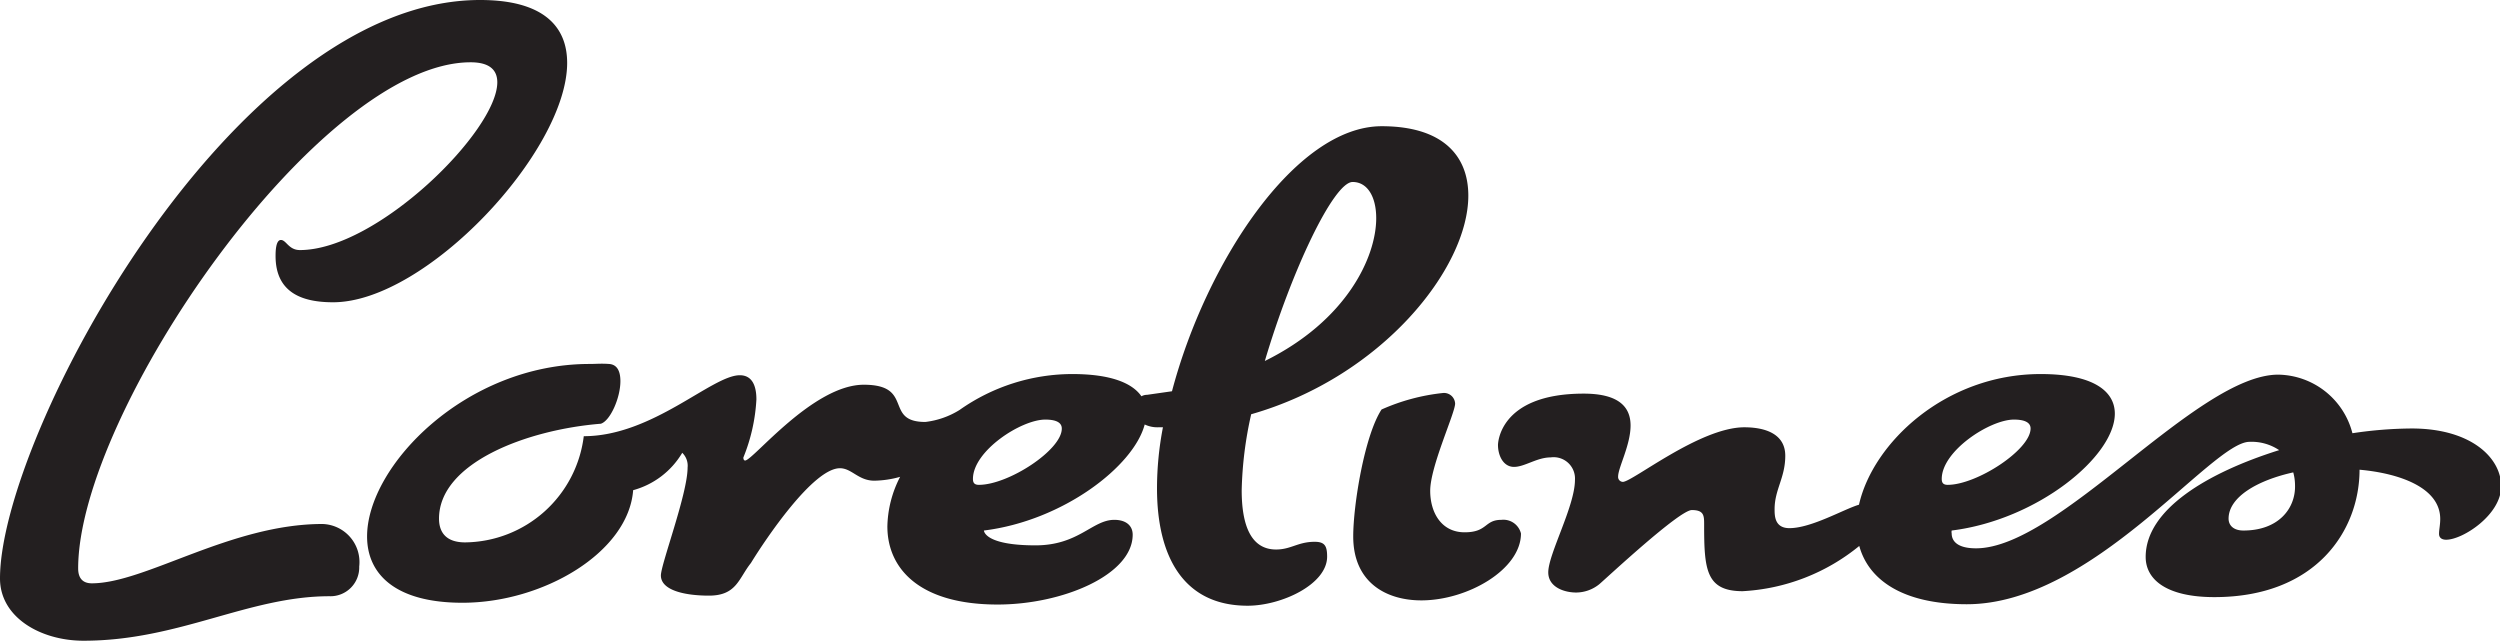 <svg xmlns="http://www.w3.org/2000/svg" viewBox="0 0 168.56 43.24"><defs><style>.cls-1{fill:#231f20;}</style></defs><title>logo_text</title><g id="Layer_2" data-name="Layer 2"><g id="Layer_1-2" data-name="Layer 1"><path class="cls-1" d="M21.74,35.33c-6.19,0-11.95,4-15.55,4-.72,0-.92-.48-.92-1C5.27,27.81,21.54,4.2,31.73,4.2c1.28,0,1.8.52,1.8,1.35,0,3.28-8.11,11.31-13.31,11.31-.76,0-.92-.68-1.28-.68s-.36.84-.36,1.08c0,2.56,1.92,3.12,3.88,3.12,6.27,0,15.78-10.19,15.78-16.14C38.24,1.76,36.61,0,32.37,0,15.71,0,0,29.41,0,39c0,2.64,2.76,4.2,5.63,4.2,6.44,0,11.11-3,16.59-3a1.94,1.94,0,0,0,2-2A2.57,2.57,0,0,0,21.74,35.33Z"/><path class="cls-1" d="M88.64,36.53c-1.12,0-1.6.52-2.6.52-1.68,0-2.32-1.6-2.32-4a25.51,25.51,0,0,1,.64-5.12C93.15,25.42,99,18.1,99,13.19c0-2.72-1.76-4.68-5.84-4.68-5.83,0-11.86,9.23-14.14,17.87l-1.68.24a.77.77,0,0,0-.38.1c-.62-.9-2.08-1.5-4.66-1.5a13.2,13.2,0,0,0-7.6,2.42,5.59,5.59,0,0,1-2.31.81c-2.83,0-.72-2.51-4.15-2.51s-7.48,5.11-8,5.11h0c-.08,0-.12-.08-.12-.2a12.1,12.1,0,0,0,.88-3.92c0-.91-.28-1.63-1.12-1.63C48,25.3,44,29.41,39.36,29.41h0a8.15,8.15,0,0,1-8,7.16c-1.36,0-1.76-.76-1.76-1.6,0-3.76,5.92-6,10.91-6.4.64-.2,1.32-1.75,1.32-2.87,0-.64-.2-1.12-.76-1.16s-.88,0-1.32,0c-8.35,0-15,6.87-15,11.63,0,2.55,1.92,4.47,6.43,4.47,5.44,0,11.19-3.39,11.51-7.59A5.54,5.54,0,0,0,46,30.53a1.21,1.21,0,0,1,.36,1c0,1.76-1.8,6.51-1.8,7.27,0,1,1.6,1.36,3.24,1.36,1.87,0,2-1.16,2.83-2.2,1-1.63,4.2-6.39,6-6.39.8,0,1.24.84,2.32.84a6.74,6.74,0,0,0,1.74-.26,7.57,7.57,0,0,0-.86,3.34c0,2.87,2.19,5.27,7.43,5.27,4.39,0,9.11-2,9.11-4.71,0-.6-.44-1-1.24-1-1.48,0-2.4,1.72-5.31,1.72-3.48,0-3.48-1-3.48-1,5.33-.66,10.1-4.33,10.84-7.15a2,2,0,0,0,.91.19h.32a21.72,21.72,0,0,0-.4,4.12c0,4.56,1.76,7.91,6.11,7.91,2.28,0,5.36-1.44,5.36-3.31C89.48,36.81,89.32,36.53,88.64,36.53ZM91.2,12.27c1,0,1.59,1,1.59,2.44,0,2.63-2,6.91-7.51,9.63C87.08,18.26,89.92,12.27,91.2,12.27ZM66,32.69c-.32,0-.4-.16-.4-.4,0-1.88,3.24-4,4.88-4,.56,0,1.11.12,1.11.6C71.61,30.33,68,32.69,66,32.69Z"/><path class="cls-1" d="M101.23,35.05c-1.16,0-.92.84-2.48.84s-2.32-1.32-2.32-2.8c0-1.64,1.68-5.24,1.68-5.88a.75.75,0,0,0-.84-.71,13.7,13.7,0,0,0-4.12,1.11c-1.15,1.76-1.91,6.44-1.91,8.56,0,3.11,2.23,4.31,4.59,4.31,3.12,0,6.72-2.08,6.72-4.51A1.22,1.22,0,0,0,101.23,35.05Z"/><path class="cls-1" d="M162.61,28.89a27.75,27.75,0,0,0-4,.32,5.25,5.25,0,0,0-5-3.95c-5.48,0-14.79,11.71-20.38,11.71-1.44,0-1.64-.64-1.64-1a.49.49,0,0,1,0-.2c5.79-.72,11-5,11-7.88,0-1.51-1.44-2.67-5-2.67-6.41,0-11.31,4.63-12.25,8.81-1,.29-3.2,1.58-4.69,1.58-1,0-1-.84-1-1.28,0-1.32.72-2.12.72-3.6s-1.36-1.92-2.76-1.92c-3,0-7.55,3.68-8.19,3.68a.33.33,0,0,1-.32-.36c0-.6.84-2.12.84-3.44,0-1.16-.68-2.15-3.16-2.15C101,26.54,101,30,101,30c0,.72.36,1.48,1.08,1.48s1.55-.64,2.47-.64a1.44,1.44,0,0,1,1.64,1.52c0,1.76-1.8,5-1.8,6.23,0,1,1.08,1.36,1.88,1.36a2.5,2.5,0,0,0,1.56-.56c.56-.48,5.4-5,6.24-5s.83.4.83,1c0,3,.12,4.47,2.6,4.47a13.56,13.56,0,0,0,7.86-3.05c.61,2.24,2.86,3.93,7.25,3.93,8.51,0,16.5-10.95,19.06-10.95a3.34,3.34,0,0,1,2,.56c-4.84,1.52-9,4-9,7.2,0,1.55,1.44,2.71,4.63,2.71,6.88,0,9.79-4.51,9.79-8.59v0c2.68.24,5.44,1.2,5.44,3.32,0,.4-.08.72-.08,1s.2.4.48.4c1.12,0,3.71-1.68,3.71-3.6S166.61,28.89,162.61,28.89Zm-31.69,3.4c0-1.88,3.24-4,4.87-4,.56,0,1.12.12,1.12.6,0,1.44-3.63,3.8-5.59,3.8C131,32.69,130.92,32.53,130.92,32.29Zm20.34,3.48c-.68,0-1-.36-1-.8,0-1.48,2-2.6,4.36-3.12a3.33,3.33,0,0,1,.12.88C154.78,34.25,153.66,35.77,151.26,35.77Z"/></g></g></svg>
